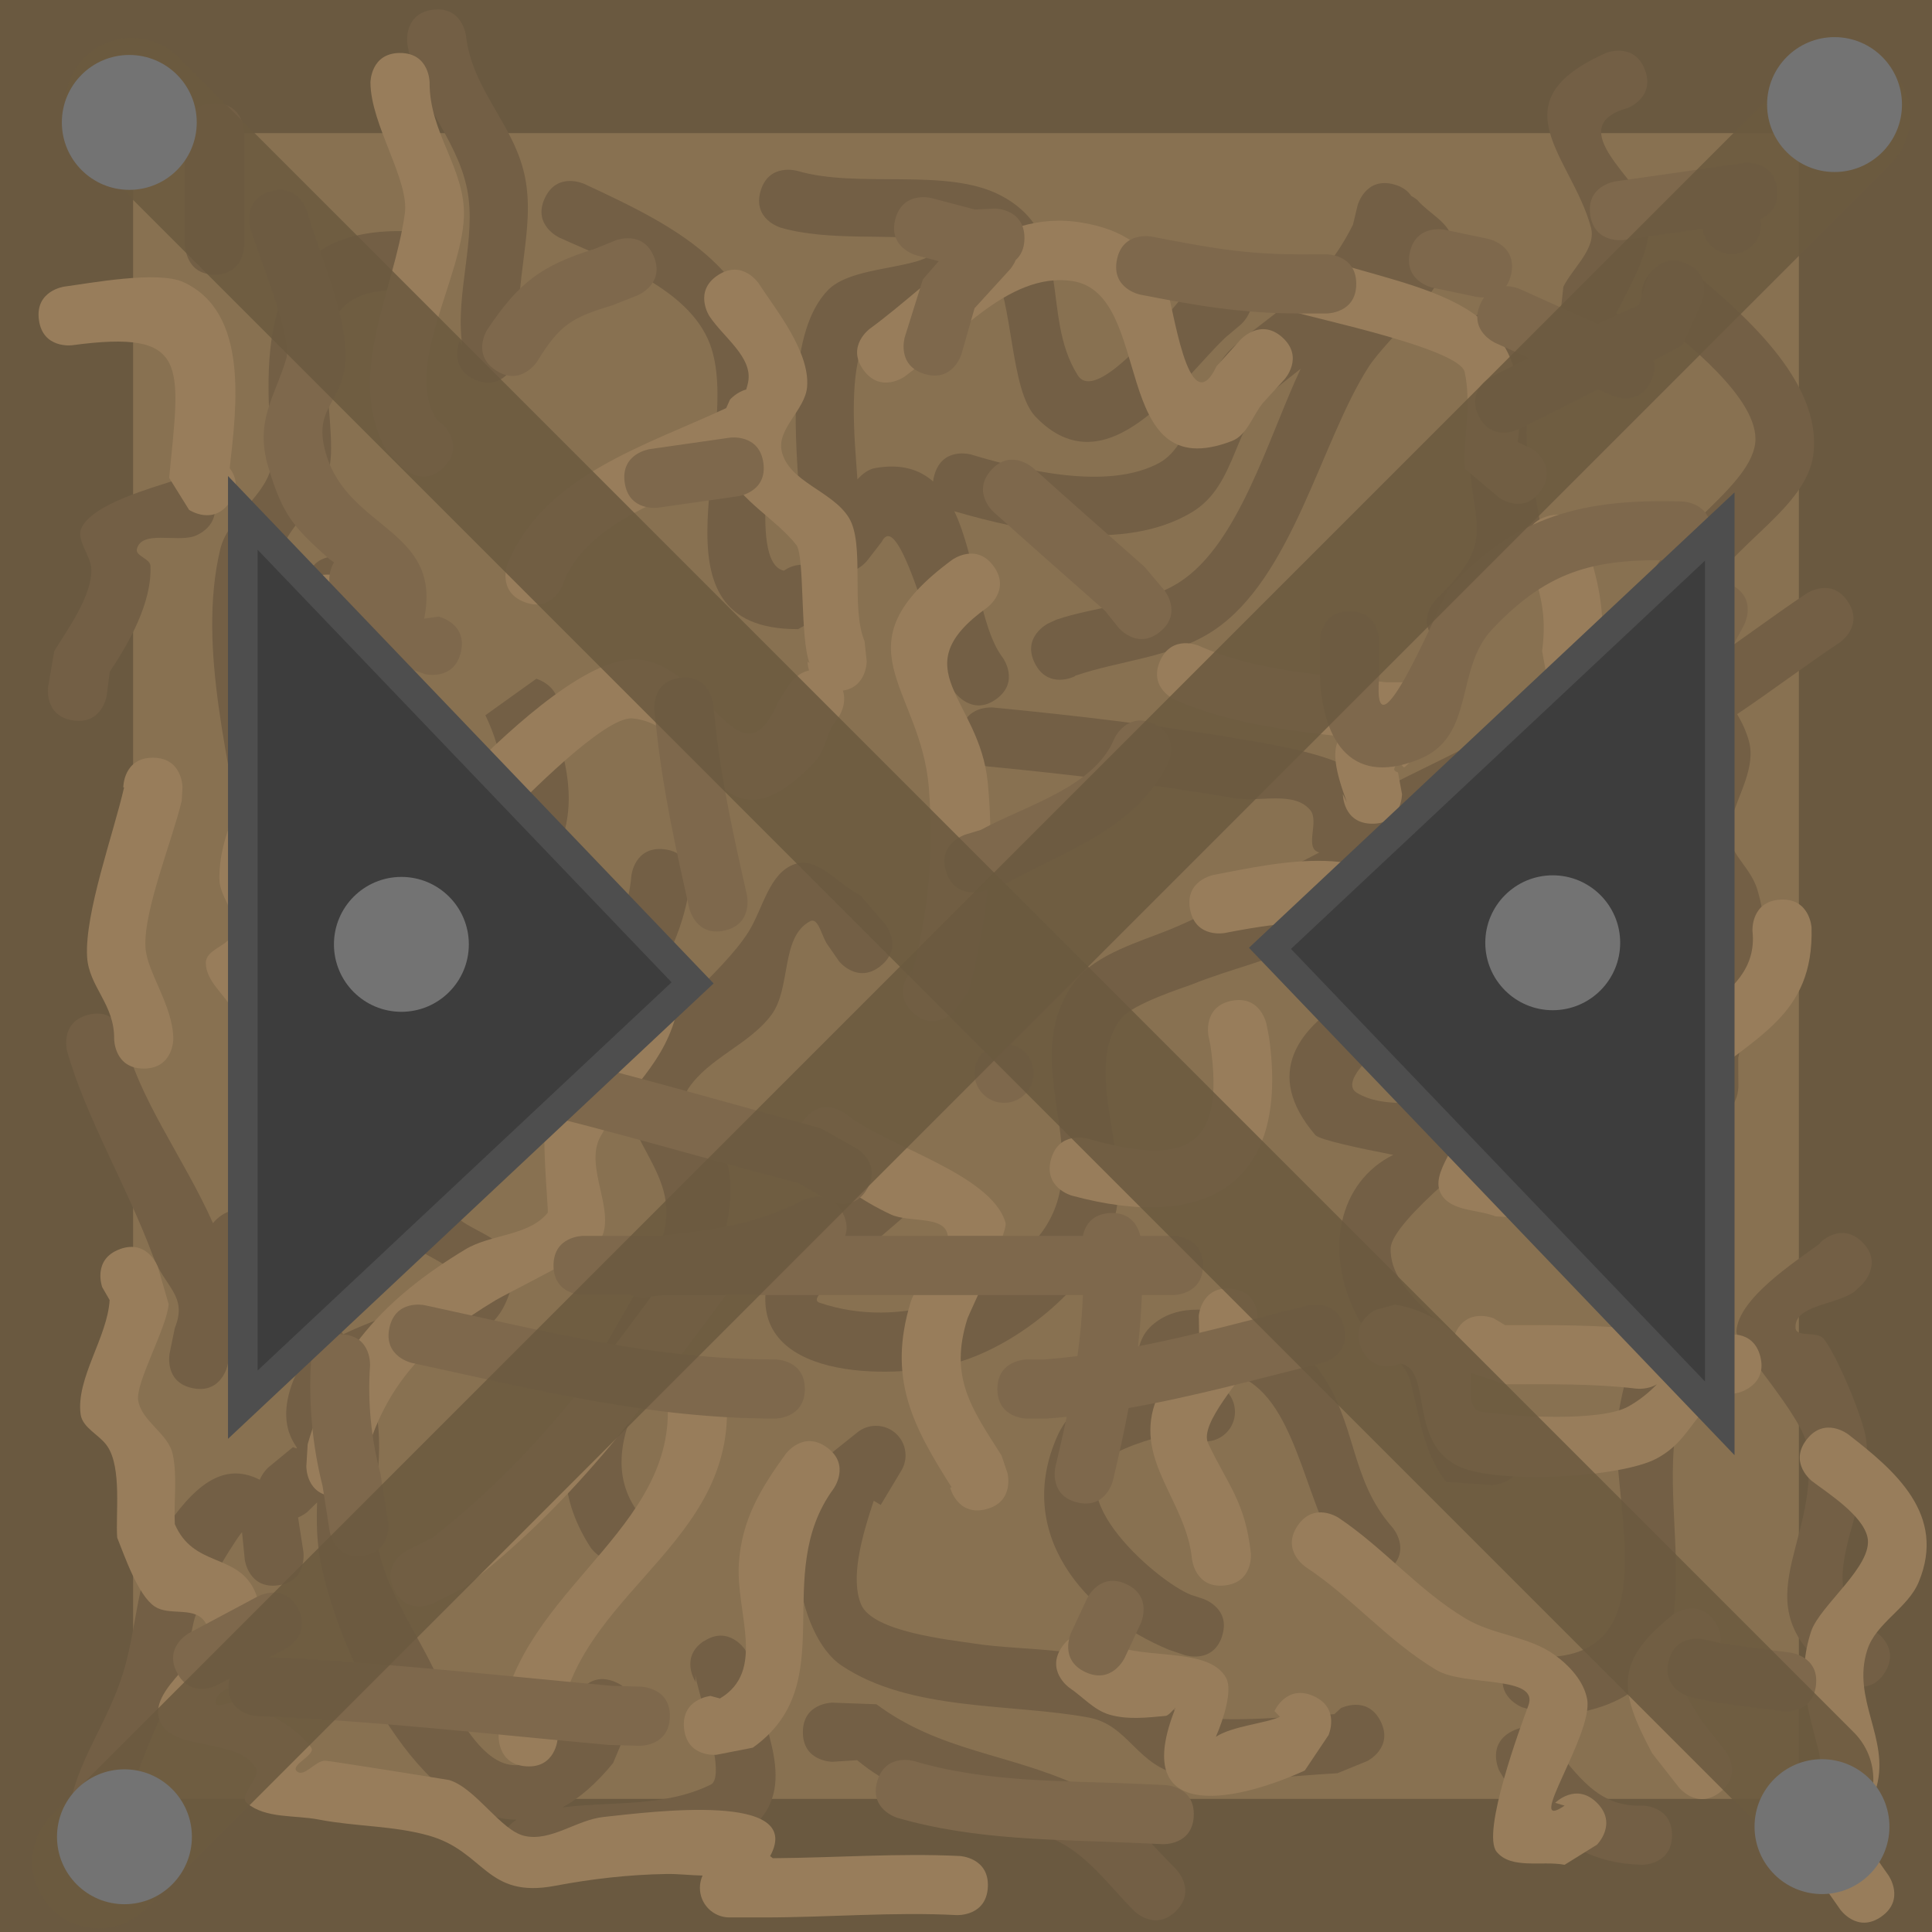 <svg version="1.1" xmlns="http://www.w3.org/2000/svg" xmlns:xlink="http://www.w3.org/1999/xlink" width="65.311" height="65.311" viewBox="0,0,65.311,65.311"><g transform="translate(-287.416,-149.721)"><g data-paper-data="{&quot;isPaintingLayer&quot;:true}" fill-rule="nonzero" stroke-linejoin="miter" stroke-miterlimit="10" stroke-dasharray="" stroke-dashoffset="0" style="mix-blend-mode: normal"><path d="M289.666,212.782v-60.811h60.811v60.811z" fill="#887151" stroke="#6a5940" stroke-width="4.5" stroke-linecap="butt"/><path d="M313.915,169.012c0.244,-0.166 0.755,-0.393 1.266,0.118c0.707,0.707 0,1.414 0,1.414l-0.785,0.445c-5.358,0.019 -1.809,-6.542 -2.982,-9.64c-0.728,-1.922 -3.408,-2.821 -5.094,-3.598c0,0 -0.908,-0.419 -0.489,-1.327c0.419,-0.908 1.327,-0.489 1.327,-0.489c3.432,1.585 5.887,2.906 6.441,6.894c0.138,0.993 -0.969,5.902 0.316,6.184z" fill="#735f45" stroke="none" stroke-width="0.5" stroke-linecap="butt"/><path d="M315.33,168.848c-0.789,-0.614 -0.175,-1.403 -0.175,-1.403l0.377,-0.482c-0.022,0.002 -0.044,0.004 -0.067,0.006c-0.998,0.062 -1.06,-0.936 -1.06,-0.936c-0.105,-1.732 -0.37,-5.142 1.023,-6.527c0.955,-0.95 3.877,-0.598 3.696,-1.656l-0,-0.019c-1.69,-0.222 -3.688,0.056 -5.316,-0.414c0,0 -0.96,-0.28 -0.68,-1.24c0.28,-0.96 1.24,-0.68 1.24,-0.68c2.069,0.61 5.029,-0.125 6.86,0.822c2.549,1.318 1.333,4.053 2.622,6.089c0.681,1.075 3.36,-2.485 3.604,-2.717l0.606,-0.516c0,0 0.763,-0.647 1.409,0.116c0.647,0.763 -0.116,1.409 -0.116,1.409l-0.52,0.438c-1.491,1.418 -3.983,5.2 -6.409,2.671c-0.867,-0.904 -0.747,-3.844 -1.46,-5.123c-0.7,2.331 -2.492,0.578 -4.04,2.146c-0.938,0.95 -0.6,3.886 -0.524,5.075c0,0 0,0.007 0.001,0.019c0.175,-0.19 0.368,-0.343 0.615,-0.385c0.862,-0.148 1.481,0.049 1.944,0.456c0.007,-0.073 0.022,-0.15 0.047,-0.232c0.282,-0.959 1.242,-0.677 1.242,-0.677c1.763,0.528 4.616,1.233 6.365,0.276c1.155,-0.632 1.412,-2.997 2.522,-3.941c1.7,-1.445 2.938,-1.964 4.017,-4.106l0.158,-0.66c0,0 0.263,-0.965 1.228,-0.702c0.294,0.08 0.474,0.225 0.582,0.388c0.133,0.072 0.214,0.146 0.214,0.146c0.39,0.459 1.13,0.776 1.169,1.377c0.092,1.404 -2.166,3.23 -2.834,4.276c-1.613,2.528 -2.563,7.127 -5.238,8.899c-1.36,0.902 -3.147,1.001 -4.661,1.521l-0.031,0.026c0,0 -0.894,0.447 -1.342,-0.447c-0.447,-0.894 0.447,-1.342 0.447,-1.342l0.278,-0.129c1.321,-0.451 2.976,-0.509 4.156,-1.263c2.013,-1.287 2.989,-4.832 4.104,-7.217c-0.299,0.236 -0.612,0.481 -0.94,0.746c-1.347,1.091 -1.188,3.175 -2.738,4.103c-2.279,1.366 -5.647,0.655 -8.021,-0.033c0,0 -0.002,-0.001 -0.007,-0.002c0.741,1.56 0.841,3.907 1.639,4.952c0,0 0.588,0.809 -0.221,1.397c-0.809,0.588 -1.397,-0.221 -1.397,-0.221c-0.583,-0.829 -1.839,-6.369 -2.473,-5.098l-0.492,0.637c0,0 -0.614,0.789 -1.403,0.175z" fill="#735f45" stroke="none" stroke-width="0.5" stroke-linecap="butt"/><path d="M297.633,178.325c0.154,0.264 0.299,0.728 -0.165,1.192c-0.707,0.707 -1.414,0 -1.414,0l-0.36,-0.643c-0.45,-3.263 -1.632,-7.218 -0.834,-10.581c0.291,-1.225 1.872,-1.963 1.756,-3.24c-0.351,-3.857 -0.27,-7.783 4.771,-7.506c0,0 0.998,0.062 0.936,1.06c-0.062,0.998 -1.06,0.936 -1.06,0.936c-3.794,-0.273 -2.657,2.84 -2.654,5.334c0.003,2.061 -1.475,2.216 -1.802,3.876c-0.602,3.057 0.356,6.585 0.827,9.573z" fill="#735f45" stroke="none" stroke-width="0.5" stroke-linecap="butt"/><path d="M300.01,178.34c-1,0 -1,-1 -1,-1l0.002,-0.531c0.184,-2.734 -1.026,-4.609 -1.237,-7.21c0,0 -0.071,-0.997 0.926,-1.069c0.997,-0.071 1.069,0.926 1.069,0.926c0.154,2.624 1.425,4.666 1.238,7.486l0.002,0.398c0,0 0,1 -1,1z" fill="#735f45" stroke="none" stroke-width="0.5" stroke-linecap="butt"/><path d="M306.231,173.902c-0.031,0.109 -0.071,0.202 -0.117,0.281c0.543,1.45 0.835,3.074 0.032,4.49c-0.41,0.722 -1.234,1.151 -1.636,1.877c-0.286,0.516 -0.229,1.243 -0.666,1.639c-1.341,1.214 -3.915,0.181 -5.424,0.891c-1.674,0.788 -1.197,5.103 -0.545,6.239c0,0 0.474,0.88 -0.406,1.355c-0.88,0.474 -1.355,-0.406 -1.355,-0.406c-1.16,-2.251 -1.398,-7.4 1.311,-8.922c0.63,-0.354 4.697,-0.162 5.096,-0.656c1.713,-2.122 2.564,-4.158 1.304,-6.791l1.721,-1.233c0,0 0.962,0.275 0.687,1.236z" fill="#735f45" stroke="none" stroke-width="0.5" stroke-linecap="butt"/><path d="M311.212,205.204c0.832,-0.555 1.387,0.277 1.387,0.277l0.32,0.72c0.092,1.76 1.691,3.939 -0.213,5.406c-2.019,1.555 -4.776,0.591 -6.946,1.403c0,0 -0.942,0.336 -1.278,-0.605c-0.231,-0.646 0.14,-1.007 0.396,-1.17c-3.25,-0.024 -5.967,-5.42 -6.623,-8.719c-0.135,-0.679 -0.14,-1.346 -0.12,-2.006l-0.329,0.322c0,0 -0.123,0.108 -0.314,0.186l0.182,1.172c0,0 0.132,0.991 -0.859,1.123c-0.991,0.132 -1.123,-0.859 -1.123,-0.859l-0.092,-0.921c0.056,-0.194 -1.462,2.126 -1.65,3.079c-0.52,2.63 -2.31,4.767 -2.3,7.378c0,0 0,1 -1,1c-1,0 -1,-1 -1,-1c0.008,-2.573 1.453,-3.788 2.045,-6.135c0.408,-1.618 0.387,-3.117 1.381,-4.566c1.093,-1.594 2.051,-2.09 3.121,-1.545c0.106,-0.256 0.292,-0.419 0.292,-0.419l0.83,-0.683c0.526,0.209 -0.723,-0.386 0.009,-2.245c0.041,-0.104 0.089,-0.202 0.144,-0.296c-0.605,-1.057 -1.433,-2.082 -2.21,-3.064c0.135,0.706 0.15,1.418 -0.015,2.133l-0.136,0.695c0,0 -0.196,0.981 -1.177,0.784c-0.981,-0.196 -0.784,-1.177 -0.784,-1.177l0.174,-0.852c0.45,-1.113 -0.339,-1.363 -0.745,-2.46c-0.859,-2.321 -2.28,-4.706 -2.899,-6.923c0,0 -0.243,-0.97 0.728,-1.213c0.97,-0.243 1.213,0.728 1.213,0.728c0.412,2.011 2.025,4.132 2.995,6.318c0.058,-0.074 0.132,-0.148 0.225,-0.219c0.795,-0.606 1.401,0.189 1.401,0.189c0.909,1.193 1.966,2.441 2.774,3.788c1.247,-0.612 2.81,-0.966 3.631,-1.794c0.506,-0.51 -1.195,-0.87 -1.56,-1.49c-0.335,-0.569 -0.478,-1.298 -0.358,-1.947c0.798,-4.315 7.638,-5.466 8.031,-10.278c0,0 0.105,-0.995 1.099,-0.89c0.995,0.105 0.89,1.099 0.89,1.099c-0.362,2.961 -2.396,5.09 -4.581,7.032c-1.027,0.913 -2.962,2.045 -3.476,3.42c-0.632,1.688 3.11,1.005 1.795,3.834c-0.75,1.614 -3.308,1.772 -4.651,2.668c0.08,0.208 0.151,0.419 0.212,0.632c0.473,1.646 -0.156,3.386 0.169,5.011c0.232,1.159 1.046,2.464 1.6,3.507c0.879,1.654 2.384,5.685 4.599,2.679l0.48,-1.192c0,0 0.381,-0.925 1.305,-0.544c0.925,0.381 0.544,1.305 0.544,1.305l-0.602,1.438c-0.575,0.708 -1.15,1.197 -1.716,1.504c1.679,-0.216 3.448,0.001 5.017,-0.773c0.575,-0.284 -0.484,-3.225 -0.522,-3.721l0.011,0.256c0,0 -0.555,-0.832 0.277,-1.387z" fill="#735f45" stroke="none" stroke-width="0.5" stroke-linecap="butt"/><path d="M317.187,182.375c-0.781,0.625 -1.406,-0.156 -1.406,-0.156l-0.39,-0.564c-0.198,-0.263 -0.304,-0.945 -0.594,-0.789c-1.007,0.543 -0.622,2.258 -1.31,3.172c-0.748,0.995 -2.102,1.442 -2.797,2.474c-0.496,0.737 0.958,1.514 1.253,2.352c0.392,1.11 -0.006,2.804 -0.416,3.792c-0.967,2.33 -4.495,5.645 -2.497,8.247c0,0 0.569,0.822 -0.253,1.391c-0.822,0.569 -1.391,-0.253 -1.391,-0.253c-2.415,-3.721 0.829,-6.807 2.298,-10.161c1.141,-2.605 -1.86,-3.748 -0.864,-6.078c0.593,-1.388 3.024,-3.161 3.912,-4.601c0.483,-0.783 0.691,-1.991 1.567,-2.274c0.773,-0.25 1.463,0.706 2.195,1.058l0.848,0.983c0,0 0.625,0.781 -0.156,1.406z" fill="#735f45" stroke="none" stroke-width="0.5" stroke-linecap="butt"/><path d="M341.413,172.367c0.874,0.486 0.389,1.36 0.389,1.36l-0.643,0.997c-0.949,0.74 -2.508,1.87 -4.162,2.737c0.257,0.121 0.522,0.371 0.522,0.886c0,1 -1,1 -1,1l-1.287,-0.006c-1.341,0.244 -2.209,1.481 -3.416,2.126c-1.308,0.699 -2.763,0.986 -4.129,1.541c-0.18,0.072 -1.991,0.64 -2.383,1.153c-1.3,1.704 0.336,4.644 -0.193,6.658c-0.594,2.257 -3.304,4.434 -5.456,4.993c-2.143,0.557 -7.025,0.575 -6.294,-2.82c0.324,-1.508 2.504,-2.924 3.535,-3.861c0,0 0.74,-0.673 1.413,0.067c0.673,0.74 -0.067,1.413 -0.067,1.413c-0.819,0.744 -1.71,1.415 -2.462,2.226c-0.257,0.277 -1.016,0.8 -0.658,0.922c2.69,0.917 5.878,-0.117 7.526,-2.4c1.875,-2.597 -0.928,-5.724 1.108,-8.463c0.685,-0.922 2.252,-1.361 3.18,-1.742c1.62,-0.655 3.364,-1.745 5.077,-2.615c-0.015,-0.005 -0.029,-0.01 -0.044,-0.016c-0.449,-0.164 0.048,-1.043 -0.256,-1.412c-0.548,-0.666 -1.704,-0.264 -2.554,-0.409c-2.773,-0.473 -5.563,-0.801 -8.362,-1.074c0,0 -0.995,-0.097 -0.898,-1.092c0.097,-0.995 1.092,-0.898 1.092,-0.898c2.844,0.277 5.682,0.608 8.5,1.092c0.918,0.158 3.127,0.515 3.788,1.138c0.259,0.244 -0.414,0.894 -0.101,1.063c0.343,0.185 0.678,-0.385 1.024,-0.564c1.939,-1.003 4.006,-1.858 5.72,-3.216l0.13,-0.395c0,0 0.486,-0.874 1.36,-0.389z" fill="#735f45" stroke="none" stroke-width="0.5" stroke-linecap="butt"/><path d="M341.159,161.401c-0.189,0 -0.343,-0.036 -0.467,-0.094c0.434,1.342 -1.134,1.518 -1.566,2.38c-0.427,0.851 0.488,3.573 0.394,4.354c-0.223,1.857 -0.864,2.046 -2.14,3.355c0,0 -0.707,0.707 -1.414,0c-0.707,-0.707 0,-1.414 0,-1.414c2.051,-1.987 1.236,-2.371 1.111,-4.866c-0.038,-0.762 -0.037,-1.565 0.238,-2.276c0.09,-0.233 0.225,-0.435 0.376,-0.6c-0.276,-0.043 -0.858,-0.224 -0.858,-0.987c0,-1 1,-1 1,-1l0.767,0.003c0.483,0.143 1.147,0.056 1.57,0.275c-0.011,-0.078 -0.011,-0.128 -0.011,-0.128l0.106,-0.989c0.333,-0.659 1.124,-1.297 0.932,-2.009c-0.643,-2.383 -3.248,-4.241 0.532,-5.902c0,0 0.933,-0.359 1.292,0.574c0.359,0.933 -0.574,1.292 -0.574,1.292c-2.301,0.644 0.486,2.488 0.686,3.534c0.218,1.137 -0.615,2.467 -1.079,3.405l0.106,0.094c0,0 0,1 -1,1z" fill="#735f45" stroke="none" stroke-width="0.5" stroke-linecap="butt"/><path d="M348.494,169.779c0,0 0.832,-0.555 1.387,0.277c0.555,0.832 -0.277,1.387 -0.277,1.387c-1.174,0.783 -2.296,1.636 -3.465,2.42c0.166,0.28 0.308,0.577 0.398,0.906c0.244,0.893 -0.366,1.816 -0.61,2.709c-0.284,1.038 0.617,1.391 0.899,2.327c0.649,2.151 -0.236,3.638 -0.649,5.677l0.005,0.984c0,0 0,1 -1,1c-1,0 -1,-1 -1,-1l0.005,-1.181c0.229,-1.153 0.777,-2.237 0.928,-3.403c0.251,-1.944 -1.5,-2.752 -1.142,-4.835c0.099,-0.578 0.895,-1.084 0.627,-1.777c-0.815,-2.11 -2.209,-2.641 -1.701,-5.301c0.376,-1.97 3.65,-3.639 3.851,-5.262c0.186,-1.506 -2.52,-3.545 -3.446,-4.312c0,0 -0.768,-0.64 -0.128,-1.408c0.64,-0.768 1.408,-0.128 1.408,-0.128c1.644,1.378 4.434,3.711 4.134,6.207c-0.247,2.052 -3.4,3.322 -3.884,5.412c-0.156,0.673 -0.028,1.213 0.218,1.706c1.162,-0.777 2.276,-1.629 3.442,-2.406z" fill="#735f45" stroke="none" stroke-width="0.5" stroke-linecap="butt"/><path d="M338.833,198.92c0,1 -1,1 -1,1l-1.53,-0.106c-0.735,-0.925 -0.908,-2.191 -1.189,-3.339c-0.23,-0.937 -1.376,-1.394 -1.819,-2.251c-1.143,-2.212 -0.619,-4.552 1.22,-5.463c-1.172,-0.227 -2.499,-0.512 -2.633,-0.668c-3.569,-4.175 4.775,-6.255 7.237,-6.924c0,0 0.965,-0.261 1.226,0.704c0.261,0.965 -0.704,1.226 -0.704,1.226c-1.859,0.5 -3.636,1.152 -5.371,1.996c-0.555,0.27 -1.517,1.245 -0.989,1.566c0.907,0.551 2.109,0.237 3.153,0.428h1.09c0.552,0 1,0.448 1,1c0,0.361 -0.192,0.678 -0.479,0.854l-1.675,1.062l-0.163,-0.257c-0.922,0.83 -1.772,1.711 -1.781,2.177c-0.033,1.586 2.159,2.522 2.568,3.868c0.217,0.714 -0.16,1.578 0.203,2.231l0.636,-0.106c0,0 1,0 1,1z" fill="#735f45" stroke="none" stroke-width="0.5" stroke-linecap="butt"/><path d="M338.289,206.149c0.351,-0.936 1.287,-0.585 1.287,-0.585l0.205,0.17c4.089,-0.151 1.979,-5.599 2.322,-8.045c0.393,-2.805 2.009,-4.901 0.17,-7.4c0,0 -0.573,-0.819 0.246,-1.393c0.819,-0.573 1.393,0.246 1.393,0.246c2.146,3.185 0.764,5.378 0.17,8.843c-0.643,3.748 1.863,9.26 -4.175,9.745l-1.032,-0.294c0,0 -0.936,-0.351 -0.585,-1.287z" fill="#735f45" stroke="none" stroke-width="0.5" stroke-linecap="butt"/><path d="M328.727,205.038c-0.316,0.949 -1.265,0.632 -1.265,0.632l-0.519,-0.175c-2.88,-1.183 -5.268,-3.954 -3.767,-7.263c0.43,-0.947 1.617,-1.867 2.639,-1.907c0.017,-0.649 0.038,-1.296 0.466,-1.726c1.546,-1.55 4.839,0.222 5.733,1.458c1.292,1.787 1.01,3.649 2.476,5.302c0,0 0.655,0.756 -0.101,1.411c-0.756,0.655 -1.411,-0.101 -1.411,-0.101c-1.386,-1.63 -1.589,-5.307 -3.463,-6.326c-0.277,-0.15 -1.3,-0.264 -1.776,-0.14l0.775,0.31c0.38,0.142 0.65,0.508 0.65,0.937c0,0.552 -0.448,1 -1,1c-0.045,0 -0.089,-0.003 -0.132,-0.009l-1.3,-0.153l0.003,-0.028c-0.446,0.117 -0.885,0.255 -1.309,0.438c-2.722,1.175 1.064,4.478 2.258,4.939l0.409,0.134c0,0 0.949,0.316 0.632,1.265z" fill="#735f45" stroke="none" stroke-width="0.5" stroke-linecap="butt"/><path d="M334.087,207.909c0.447,0.894 -0.447,1.342 -0.447,1.342l-1.013,0.414c-1.603,0.084 -3.677,0.369 -5.263,0.062c-1.524,-0.295 -1.777,-1.691 -3.145,-1.945c-2.635,-0.488 -6.019,-0.195 -8.352,-1.756c-0.788,-0.527 -1.317,-1.808 -1.45,-3.083c-0.152,0.022 -0.329,0.005 -0.533,-0.073c-0.933,-0.359 -0.574,-1.292 -0.574,-1.292c0.335,-0.821 0.877,-1.572 1.522,-2.181l0.03,-0.013l-0.006,-0.007l1.541,-1.233c0.172,-0.14 0.392,-0.224 0.631,-0.224c0.552,0 1,0.448 1,1c0,0.194 -0.055,0.375 -0.151,0.529l-0.688,1.146l-0.236,-0.141c-0.422,1.261 -0.79,2.628 -0.429,3.501c0.388,0.939 3.005,1.197 3.834,1.327c1.674,0.263 4.228,0.084 5.659,1.086c0.889,0.623 0.733,1.273 1.712,1.393c1.52,0.186 3.27,-0.012 4.793,-0.093l0.224,-0.205c0,0 0.894,-0.447 1.342,0.447z" fill="#735f45" stroke="none" stroke-width="0.5" stroke-linecap="butt"/><path d="M289.88,174.074c-0.988,-0.152 -0.836,-1.14 -0.836,-1.14l0.207,-1.205c0.435,-0.708 1.275,-1.862 1.253,-2.758c-0.012,-0.492 -0.554,-1.01 -0.316,-1.441c0.442,-0.8 2.349,-1.307 3.164,-1.58c0,0 0.949,-0.316 1.265,0.632c0.316,0.949 -0.632,1.265 -0.632,1.265c-0.629,0.209 -1.774,-0.21 -1.941,0.431c-0.062,0.236 0.447,0.327 0.458,0.57c0.055,1.24 -0.717,2.593 -1.377,3.584l-0.102,0.806c0,0 -0.152,0.988 -1.14,0.836z" fill="#735f45" stroke="none" stroke-width="0.5" stroke-linecap="butt"/><path d="M314.557,208.279c0,-1 1,-1 1,-1l1.486,0.054c2.152,1.597 4.452,1.658 6.83,2.748c1.401,0.642 2.243,1.773 3.298,2.827c0,0 0.707,0.707 0,1.414c-0.707,0.707 -1.414,0 -1.414,0c-0.858,-0.858 -1.592,-1.93 -2.736,-2.432c-2.287,-1.005 -4.642,-1.014 -6.629,-2.666l-0.835,0.054c0,0 -1,0 -1,-1z" fill="#735f45" stroke="none" stroke-width="0.5" stroke-linecap="butt"/><path d="M338.546,208.236c0.894,-0.447 1.342,0.447 1.342,0.447l-0.058,-0.049c0.928,1.084 1.579,2.186 3.108,2.126c0,0 1,0 1,1c0,1 -1,1 -1,1c-2.235,-0.053 -3.249,-1.219 -4.627,-2.824l-0.213,-0.358c0,0 -0.447,-0.894 0.447,-1.342z" fill="#735f45" stroke="none" stroke-width="0.5" stroke-linecap="butt"/><path d="M350.375,191.716c0.707,0.707 0,1.414 0,1.414l-0.27,0.254c-0.63,0.46 -2.04,0.449 -1.991,1.227c0.021,0.334 0.72,0.102 0.939,0.355c0.424,0.489 1.36,2.703 1.45,3.43c0.29,2.326 -2.153,5.142 0.313,6.483c0,0 0.848,0.53 0.318,1.378c-0.53,0.848 -1.378,0.318 -1.378,0.318c-3.729,-2.525 -0.807,-4.509 -1.234,-7.904c-0.136,-1.085 -2.433,-3.476 -2.406,-3.95c0.063,-1.104 1.958,-2.327 2.805,-2.95l0.039,-0.055c0,0 0.707,-0.707 1.414,0z" fill="#735f45" stroke="none" stroke-width="0.5" stroke-linecap="butt"/><path d="M303.506,162.567c-0.928,-0.371 -0.557,-1.3 -0.557,-1.3l0.093,0.126c-0.248,-1.763 0.497,-3.621 0.165,-5.277c-0.359,-1.791 -1.764,-3.012 -2.024,-4.95c0,0 -0.124,-0.992 0.868,-1.116c0.992,-0.124 1.116,0.868 1.116,0.868c0.212,1.868 1.64,3.003 1.998,4.796c0.355,1.777 -0.411,3.566 -0.144,5.397l-0.216,0.9c0,0 -0.371,0.928 -1.3,0.557z" fill="#735f45" stroke="none" stroke-width="0.5" stroke-linecap="butt"/><path d="M294.673,159.003c-1,0 -1,-1 -1,-1c0,-1.109 0,-2.681 0,-3.79c0,0 0,-1 1,-1c1,0 1,1 1,1c0,1.109 0,2.217 0,3.326v0.464c0,0 0,1 -1,1z" fill="#735f45" stroke="none" stroke-width="0.5" stroke-linecap="butt"/><path d="M302.419,165.517c-0.707,0.707 -1.414,0 -1.414,0l-0.543,-0.59c-1.374,-2.531 0.27,-5.319 0.639,-7.987c0.157,-1.134 -1.155,-3.001 -1.162,-4.428c0,0 0,-1 1,-1c1,0 1,1 1,1c-0.011,1.72 1.22,2.915 1.159,4.544c-0.079,2.085 -2.062,5.107 -0.908,6.863l0.23,0.183c0,0 0.707,0.707 0,1.414z" fill="#987d5b" stroke="none" stroke-width="0.5" stroke-linecap="butt"/><path d="M297.916,183.219c0,1 -1,1 -1,1l-1.625,-0.367c-0.306,-0.528 -0.916,-0.974 -0.917,-1.584c-0.001,-0.44 0.718,-0.56 0.912,-0.955c0.281,-0.572 -0.443,-1.221 -0.453,-1.859c-0.023,-1.506 0.797,-2.869 1.513,-4.139c0.527,-0.935 2.143,-1.632 1.819,-2.654c-0.258,-0.814 -0.64,-1.613 -0.702,-2.465c0,0 -0.05,-0.999 0.949,-1.049c0.999,-0.05 1.049,0.949 1.049,0.949c0.014,0.81 0.64,1.522 0.691,2.331c0.181,2.918 -3.502,4.785 -3.101,8.07c0.165,1.35 -0.638,1.981 -0.212,2.087l0.077,-0.367c0,0 1,0 1,1z" fill="#987d5b" stroke="none" stroke-width="0.5" stroke-linecap="butt"/><path d="M314.712,172.08l0.072,0.062c-0.332,-0.855 -0.157,-3.631 -0.45,-4.002c-0.691,-0.875 -1.878,-1.483 -2.332,-2.461c-2.055,0.843 -4.875,1.794 -5.565,3.821c0,0 -0.359,0.933 -1.292,0.574c-0.933,-0.359 -0.574,-1.292 -0.574,-1.292c1.236,-2.995 4.656,-3.987 7.394,-5.265l0.128,-0.286c0,0 0.218,-0.254 0.548,-0.342c0.026,-0.081 0.049,-0.163 0.065,-0.245c0.169,-0.848 -0.835,-1.516 -1.31,-2.238c0,0 -0.546,-0.838 0.291,-1.384c0.838,-0.546 1.384,0.291 1.384,0.291c0.554,0.858 1.727,2.282 1.629,3.486c-0.063,0.777 -1.03,1.415 -0.858,2.176c0.235,1.039 1.714,1.34 2.27,2.247c0.552,0.899 0.052,3.025 0.531,4.177l0.072,0.681c0,0 0,0.865 -0.805,0.986c0.152,0.45 -0.137,0.884 -0.137,0.884l-0.233,0.328c-0.195,0.401 -0.277,0.88 -0.585,1.203c-3.315,3.485 -3.629,-1.253 -6.164,-1.474c-0.939,-0.082 -3.726,2.785 -4.281,3.343c0,0 -0.707,0.707 -1.414,0c-0.707,-0.707 0,-1.414 0,-1.414c1.086,-1.08 3.971,-3.951 5.775,-3.927c2.409,0.032 3.548,4.502 4.853,1.431l0.385,-0.6c0,0 0.246,-0.369 0.656,-0.452c-0.05,-0.172 -0.05,-0.309 -0.05,-0.309z" fill="#987d5b" stroke="none" stroke-width="0.5" stroke-linecap="butt"/><path d="M330.771,161.131c0.74,0.673 0.067,1.413 0.067,1.413l-0.731,0.8c-0.349,0.428 -0.531,1.087 -1.047,1.285c-4.182,1.607 -2.589,-4.999 -5.405,-5.409c-2.186,-0.318 -4.055,2.065 -5.654,3.228c0,0 -0.809,0.588 -1.397,-0.221c-0.588,-0.809 0.221,-1.397 0.221,-1.397c2.18,-1.585 4.188,-4.096 7.186,-3.579c1.416,0.244 2.276,0.853 2.825,2.127c0.217,0.503 0.74,4.751 1.706,2.721l0.816,-0.901c0,0 0.673,-0.74 1.413,-0.067z" fill="#987d5b" stroke="none" stroke-width="0.5" stroke-linecap="butt"/><path d="M339.493,166.326c-0.588,0.809 -1.397,0.221 -1.397,0.221l-1.154,-0.974c-0.067,-1.091 0.226,-2.212 -0.014,-3.278c-0.178,-0.789 -5.049,-1.797 -5.749,-2.027c0,0 -0.95,-0.312 -0.638,-1.262c0.312,-0.95 1.262,-0.638 1.262,-0.638c3.865,1.27 7.546,1.361 6.921,6.297l0.548,0.264c0,0 0.809,0.588 0.221,1.397z" fill="#987d5b" stroke="none" stroke-width="0.5" stroke-linecap="butt"/><path d="M333.811,177.567c-1,0 -1,-1 -1,-1l0.136,0.272c-0.383,-1.034 -0.545,-1.781 -0.212,-2.222c-1.913,-0.219 -3.796,-0.459 -5.59,-1.233c0,0 -0.916,-0.401 -0.515,-1.317c0.401,-0.916 1.317,-0.515 1.317,-0.515c1.985,0.883 4.158,0.96 6.298,1.231h1.19c0.552,0 1,0.448 1,1c0,0.289 -0.122,0.549 -0.318,0.731l-1.236,1.158l-0.182,-0.195c-0.186,0.214 -0.209,0.296 -0.024,0.354l0.136,0.736c0,0 0,1 -1,1z" fill="#987d5b" stroke="none" stroke-width="0.5" stroke-linecap="butt"/><path d="M340.938,173.437c-0.97,0.243 -1.213,-0.728 -1.213,-0.728l-0.178,-0.978c0.174,-1.315 -0.079,-2.03 -0.497,-3.28c0,0 -0.316,-0.949 0.632,-1.265c0.949,-0.316 1.265,0.632 1.265,0.632c0.506,1.52 0.757,2.537 0.586,4.146l0.132,0.259c0,0 0.243,0.97 -0.728,1.213z" fill="#987d5b" stroke="none" stroke-width="0.5" stroke-linecap="butt"/><path d="M318.253,183.926c-0.707,-0.707 0,-1.414 0,-1.414l-0.028,0.219c0.576,-2.171 0.768,-4.129 0.591,-6.373c-0.272,-3.443 -3.182,-4.791 0.793,-7.716c0,0 0.809,-0.588 1.397,0.221c0.588,0.809 -0.221,1.397 -0.221,1.397c-2.901,2.08 -0.263,3.056 0.02,5.897c0.245,2.462 -0.019,4.706 -0.647,7.086l-0.492,0.684c0,0 -0.707,0.707 -1.414,0z" fill="#987d5b" stroke="none" stroke-width="0.5" stroke-linecap="butt"/><path d="M300.546,191.959c0,1 -1,1 -1,1l-0.679,-0.106c-1.168,-0.73 -2.272,-0.901 -1.353,-2.854c0.444,-0.944 2.16,-0.579 2.796,-1.406c0.188,-0.244 -0.537,-0.538 -0.42,-0.822c0.744,-1.802 2.645,-1.106 3.535,-2.263c0.672,-0.873 1.269,-3.116 1.808,-4.146c0,0 0.464,-0.886 1.35,-0.422c0.886,0.464 0.422,1.35 0.422,1.35c-0.543,1.037 -1.352,3.677 -2.059,4.517c-0.738,0.877 -3.067,0.305 -3.116,1.45c-0.016,0.364 0.576,0.745 0.354,1.034c-0.371,0.483 -3.776,1.528 -2.424,1.773l-0.215,-0.106c0,0 1,0 1,1z" fill="#987d5b" stroke="none" stroke-width="0.5" stroke-linecap="butt"/><path d="M298.754,200.307c-1,-0.018 -0.982,-1.018 -0.982,-1.018l0.045,-0.746c0.877,-3.069 2.587,-4.927 5.322,-6.582c0.872,-0.528 2.153,-0.451 2.793,-1.244c0.038,-0.047 -0.261,-2.951 -0.016,-3.45c0.763,-1.551 2.15,-2.154 2.471,-3.935c0,0 0.196,-0.981 1.177,-0.784c0.981,0.196 0.784,1.177 0.784,1.177c-0.434,2.023 -1.693,2.736 -2.634,4.418c-0.576,1.029 0.574,2.567 -0.016,3.511c-0.219,0.351 -3.135,1.784 -3.527,2.02c-2.279,1.371 -3.745,2.837 -4.428,5.404l0.027,0.248c0,0 -0.018,1 -1.018,0.982z" fill="#987d5b" stroke="none" stroke-width="0.5" stroke-linecap="butt"/><path d="M300.74,203.467c-0.447,-0.894 0.447,-1.342 0.447,-1.342l0.842,-0.416c3.77,-2.953 5.827,-6.074 8.628,-9.809c0,0 0.6,-0.8 1.4,-0.2c0.8,0.6 0.2,1.4 0.2,1.4c-2.942,3.923 -5.179,7.224 -9.162,10.301l-1.014,0.512c0,0 -0.894,0.447 -1.342,-0.447z" fill="#987d5b" stroke="none" stroke-width="0.5" stroke-linecap="butt"/><path d="M310.54,208.147c-0.1,-0.995 0.896,-1.095 0.896,-1.095l0.318,0.086c1.575,-0.94 0.528,-2.904 0.64,-4.576c0.1,-1.478 0.736,-2.52 1.581,-3.689c0,0 0.588,-0.809 1.397,-0.221c0.809,0.588 0.221,1.397 0.221,1.397c-2.152,2.937 0.323,6.584 -2.729,8.752l-1.229,0.24c0,0 -0.995,0.1 -1.095,-0.896z" fill="#987d5b" stroke="none" stroke-width="0.5" stroke-linecap="butt"/><path d="M311.857,196.154c0.832,0.555 0.277,1.387 0.277,1.387l-0.141,-0.091c-0.003,4.756 -5.474,6.362 -5.726,11.055c0,0 -0.071,0.997 -1.069,0.926c-0.997,-0.071 -0.926,-1.069 -0.926,-1.069c0.393,-4.667 5.724,-6.657 5.721,-10.912l0.477,-1.019c0,0 0.555,-0.832 1.387,-0.277z" fill="#987d5b" stroke="none" stroke-width="0.5" stroke-linecap="butt"/><path d="M320.75,200.741c-0.97,0.243 -1.213,-0.728 -1.213,-0.728l0.049,-0.015c-1.33,-2.089 -2.167,-3.692 -1.388,-6.251c0.253,-0.83 1.398,-1.425 1.253,-2.28c-0.114,-0.669 -1.3,-0.405 -1.917,-0.69c-1.003,-0.463 -1.903,-1.138 -2.763,-1.833c0,0 -0.776,-0.631 -0.146,-1.407c0.631,-0.776 1.407,-0.146 1.407,-0.146c1.305,1.067 4.898,2.002 5.376,3.665c0.091,0.318 -1.239,3.086 -1.287,3.237c-0.628,1.991 0.134,3.031 1.151,4.629l0.204,0.604c0,0 0.243,0.97 -0.728,1.213z" fill="#987d5b" stroke="none" stroke-width="0.5" stroke-linecap="butt"/><path d="M331.819,207.056c0.914,0.406 0.508,1.32 0.508,1.32l-0.804,1.198c-2.561,1.161 -5.889,1.689 -4.374,-2.101c0.051,-0.128 -0.19,0.24 -0.328,0.253c-0.631,0.06 -1.293,0.136 -1.901,-0.042c-0.524,-0.153 -0.906,-0.608 -1.359,-0.912c0,0 -0.814,-0.581 -0.233,-1.395c0.581,-0.814 1.395,-0.233 1.395,-0.233c0.998,0.785 3.541,0.151 4.147,1.31c0.215,0.411 -0.089,1.376 -0.352,1.98c0.55,-0.364 1.699,-0.457 2.166,-0.677l-0.185,-0.194c0,0 0.406,-0.914 1.32,-0.508z" fill="#987d5b" stroke="none" stroke-width="0.5" stroke-linecap="butt"/><path d="M329.021,193.283c0.997,0.083 0.913,1.08 0.913,1.08l-0.166,1.264c-0.303,0.648 -1.829,2.21 -1.512,2.883c0.659,1.399 1.25,1.963 1.444,3.709c0,0 0.105,0.995 -0.89,1.099c-0.995,0.105 -1.099,-0.89 -1.099,-0.89c-0.191,-1.949 -1.917,-3.287 -1.258,-5.249c0.3,-0.892 1.11,-1.535 1.499,-2.391l-0.011,-0.592c0,0 0.083,-0.997 1.08,-0.913z" fill="#987d5b" stroke="none" stroke-width="0.5" stroke-linecap="butt"/><path d="M329.051,183.553c0.981,-0.196 1.177,0.784 1.177,0.784l0.087,0.441c0.71,5.045 -2.168,6.582 -6.672,5.359c0,0 -0.964,-0.268 -0.696,-1.231c0.268,-0.964 1.231,-0.696 1.231,-0.696c3.281,0.936 4.669,0.375 4.157,-3.149l-0.068,-0.332c0,0 -0.196,-0.981 0.784,-1.177z" fill="#987d5b" stroke="none" stroke-width="0.5" stroke-linecap="butt"/><path d="M339.529,189.871c0,1 -1,1 -1,1l-0.552,-0.03c-0.607,-0.239 -1.469,-0.168 -1.822,-0.718c-0.496,-0.772 0.812,-1.793 0.602,-2.686c-0.214,-0.909 -1.165,-1.483 -1.546,-2.336c-1.773,-3.966 -1.801,-4.734 -6.393,-3.84c0,0 -0.982,0.189 -1.171,-0.793c-0.189,-0.982 0.793,-1.171 0.793,-1.171c2.24,-0.426 5.494,-1.205 7.049,1.117c0.941,1.403 1.199,3.493 2.048,5.009c0.372,0.664 1.095,1.18 1.218,1.931c0.191,1.17 -1.782,1.772 -0.292,1.547l0.067,-0.03c0,0 1,0 1,1z" fill="#987d5b" stroke="none" stroke-width="0.5" stroke-linecap="butt"/><path d="M344.941,179.815c-0.077,0.997 -1.074,0.92 -1.074,0.92l-1.08,-0.086c-1.423,-0.373 -3.118,0.238 -4.644,0.244c0,0 -1,0 -1,-1c0,-1 1,-1 1,-1c1.745,0.007 3.263,-0.571 4.947,-0.221l0.931,0.069c0,0 0.997,0.077 0.92,1.074z" fill="#987d5b" stroke="none" stroke-width="0.5" stroke-linecap="butt"/><path d="M343.009,192.106c-0.997,0.071 -1.069,-0.926 -1.069,-0.926l-0.079,-1.118c0.116,-0.542 -0.91,-0.847 -0.895,-1.401c0.026,-0.918 0.62,-1.745 1.12,-2.516c1.252,-1.932 4.851,-2.442 4.572,-4.955c0,0 -0.059,-0.998 0.94,-1.057c0.998,-0.059 1.057,0.94 1.057,0.94c0.082,3.029 -1.935,3.664 -4.039,5.496c-0.586,0.51 -1.787,0.801 -1.718,1.575c0.026,0.293 0.694,0.041 0.829,0.302c0.239,0.459 0.088,1.03 0.132,1.545l0.075,1.047c0,0 0.071,0.997 -0.926,1.069z" fill="#987d5b" stroke="none" stroke-width="0.5" stroke-linecap="butt"/><path d="M337.895,194.279l0.402,0.238c1.574,0 3.115,-0.021 4.68,0.162c0,0 0.993,0.117 0.876,1.11c-0.018,0.157 -0.059,0.286 -0.113,0.392c0.473,-0.524 0.917,-1.024 1.972,-1.324c0,0 0.97,-0.243 1.213,0.728c0.243,0.97 -0.728,1.213 -0.728,1.213c-1.564,0.303 -1.432,1.509 -2.781,2.229c-1.221,0.651 -5.311,0.866 -6.637,0.287c-1.802,-0.787 -0.907,-3.316 -2.032,-3.497c-0.198,0.079 -0.907,0.294 -1.289,-0.47c-0.447,-0.894 0.447,-1.342 0.447,-1.342l0.668,-0.181c0.713,0.108 1.504,0.466 2.024,1.006c0.373,-0.92 1.297,-0.55 1.297,-0.55zM342.744,196.665c-1.487,-0.177 -2.952,-0.148 -4.447,-0.148l-1.145,-0.381c0,0 -0.001,-0 -0.003,-0.001c-0.002,0.575 -0.118,1.239 0.346,1.31c1.107,0.17 4.029,0.346 4.965,-0.177c0.416,-0.232 0.713,-0.49 0.968,-0.752c-0.315,0.192 -0.685,0.148 -0.685,0.148zM334.623,195.805c-0.056,-0.001 -0.117,0.004 -0.183,0.013z" fill="#987d5b" stroke="none" stroke-width="0.5" stroke-linecap="butt"/><path d="M341.402,210.666c0.707,0.707 0,1.414 0,1.414l-1.094,0.68c-0.766,-0.146 -1.804,0.164 -2.298,-0.439c-0.524,-0.64 0.82,-4.272 1.071,-4.94c0.391,-1.041 -2.156,-0.634 -3.109,-1.206c-1.664,-0.999 -2.823,-2.426 -4.418,-3.483c0,0 -0.832,-0.555 -0.277,-1.387c0.555,-0.832 1.387,-0.277 1.387,-0.277c1.548,1.037 2.695,2.448 4.301,3.411c0.929,0.557 2.13,0.593 3.007,1.227c0.502,0.363 0.988,0.891 1.098,1.501c0.216,1.196 -2.182,4.565 -0.762,3.593l-0.32,-0.094c0,0 0.707,-0.707 1.414,0z" fill="#987d5b" stroke="none" stroke-width="0.5" stroke-linecap="butt"/><path d="M351.014,214.513c-0.819,0.573 -1.393,-0.246 -1.393,-0.246l-0.563,-0.806c-0.773,-1.293 -1.167,-1.362 -0.729,-2.938c0.146,-0.526 0.717,-1.001 0.585,-1.531c-0.358,-1.43 -0.778,-2.574 -0.275,-4.117c0.289,-0.884 2.129,-2.237 1.905,-3.198c-0.174,-0.748 -1.356,-1.491 -1.874,-1.887c0,0 -0.793,-0.61 -0.183,-1.402c0.61,-0.793 1.402,-0.183 1.402,-0.183c1.585,1.227 3.341,2.718 2.386,5.002c-0.369,0.884 -1.444,1.377 -1.736,2.289c-0.534,1.665 0.748,2.974 0.321,4.603c-0.193,0.736 -0.566,1.663 -0.121,2.281l0.519,0.741c0,0 0.573,0.819 -0.246,1.393z" fill="#987d5b" stroke="none" stroke-width="0.5" stroke-linecap="butt"/><path d="M345.567,210.303c-0.786,0.618 -1.404,-0.169 -1.404,-0.169l-0.896,-1.145c-1.158,-2.164 -1.251,-3.12 0.714,-4.695c0,0 0.814,-0.581 1.395,0.233c0.581,0.814 -0.233,1.395 -0.233,1.395c-1.17,0.658 -0.886,0.855 -0.214,1.957l0.806,1.021c0,0 0.618,0.786 -0.169,1.404z" fill="#987d5b" stroke="none" stroke-width="0.5" stroke-linecap="butt"/><path d="M291.469,191.947c0.94,-0.342 1.282,0.598 1.282,0.598l0.367,1.264c-0.067,0.812 -1.13,2.66 -1.03,3.257c0.12,0.713 1.025,1.118 1.17,1.826c0.157,0.769 0.029,1.57 0.068,2.354c0.627,1.45 2.052,0.985 2.665,2.183c0.427,0.834 0.142,1.919 -0.157,2.807c-0.161,0.476 -1.056,0.504 -1.127,1.002c-0.046,0.323 0.685,-0.117 0.98,0.025c0.816,0.392 1.7,0.804 2.245,1.527c0.189,0.25 -0.712,0.588 -0.486,0.805c0.244,0.235 0.615,-0.348 0.955,-0.354c0.138,-0.002 4.168,0.645 4.202,0.655c0.907,0.281 1.741,1.706 2.544,1.888c0.892,0.202 1.759,-0.542 2.669,-0.64c1.665,-0.179 6.817,-0.853 5.635,1.321l0.089,0.073c2.111,-0.015 4.22,-0.176 6.321,-0.075c0,0 0.999,0.05 0.949,1.049c-0.05,0.999 -1.049,0.949 -1.049,0.949c-2.163,-0.113 -4.348,0.079 -6.525,0.079h-1.16c-0.552,0 -1,-0.448 -1,-1c0,-0.149 0.032,-0.29 0.09,-0.416c-0.408,-0.007 -0.821,-0.06 -1.228,-0.053c-1.261,0.021 -2.524,0.165 -3.763,0.4c-2.34,0.442 -2.359,-1.165 -4.273,-1.701c-1.203,-0.336 -2.482,-0.301 -3.709,-0.539c-0.815,-0.158 -1.786,-0.025 -2.428,-0.552c-0.319,-0.262 0.498,-0.851 0.287,-1.206c-0.628,-1.056 -2.991,-0.501 -3.272,-1.697c-0.277,-1.179 2.304,-2.402 1.501,-3.307c-0.374,-0.421 -1.161,-0.128 -1.631,-0.438c-0.574,-0.379 -1.031,-1.736 -1.272,-2.329c-0.058,-0.804 0.161,-2.348 -0.329,-3.085c-0.261,-0.394 -0.846,-0.62 -0.908,-1.089c-0.16,-1.211 0.911,-2.609 0.981,-3.859l-0.252,-0.438c0,0 -0.342,-0.94 0.598,-1.282z" fill="#987d5b" stroke="none" stroke-width="0.5" stroke-linecap="butt"/><path d="M292.585,175.335c1,0 1,1 1,1l-0.026,0.457c-0.306,1.302 -1.292,3.699 -1.226,4.947c0.045,0.846 0.931,1.963 0.942,3.105c0,0 0,1 -1,1c-1,0 -1,-1 -1,-1c0.015,-1.179 -0.854,-1.763 -0.914,-2.774c-0.088,-1.479 0.899,-4.189 1.249,-5.728l-0.026,-0.007c0,0 0,-1 1,-1z" fill="#987d5b" stroke="none" stroke-width="0.5" stroke-linecap="butt"/><path d="M295.181,165.549c0.184,0.24 0.344,0.637 0.014,1.131c-0.555,0.832 -1.387,0.277 -1.387,0.277l-0.673,-1.082c0.369,-3.845 0.721,-5.023 -3.281,-4.483c0,0 -0.991,0.132 -1.123,-0.859c-0.132,-0.991 0.859,-1.123 0.859,-1.123c0.822,-0.108 3.159,-0.55 4.025,-0.152c2.227,1.023 1.797,4.217 1.566,6.291z" fill="#987d5b" stroke="none" stroke-width="0.5" stroke-linecap="butt"/><path d="M300.484,174.392c-0.996,0.087 -1.083,-0.909 -1.083,-0.909l-0.085,-1.092c-0.391,-0.988 -0.754,-2.031 -0.77,-3.094c0,0 0,-0.297 0.162,-0.568c-0.074,-0.043 -0.142,-0.091 -0.204,-0.147c-1.172,-1.05 -1.534,-1.457 -2.016,-3.063c-0.474,-1.579 0.231,-2.392 0.605,-3.673c0.218,-0.746 -0.997,-3.639 -1.217,-4.423c0,0 -0.27,-0.963 0.693,-1.233c0.963,-0.27 1.233,0.693 1.233,0.693c0.382,1.364 1.524,3.879 1.258,5.322c-0.228,1.239 -1.04,1.395 -0.633,2.824c0.744,2.613 3.95,2.562 3.328,5.605l0.491,-0.069c0,0 0.974,0.225 0.75,1.199c-0.225,0.974 -1.199,0.75 -1.199,0.75l-0.495,-0.174l0.092,0.969c0,0 0.087,0.996 -0.909,1.083z" fill="#7e684c" stroke="none" stroke-width="0.5" stroke-linecap="butt"/><path d="M309.524,158.405c0.371,0.928 -0.557,1.3 -0.557,1.3l-0.851,0.337c-1.378,0.415 -1.774,0.652 -2.548,1.908c0,0 -0.543,0.84 -1.383,0.296c-0.84,-0.543 -0.296,-1.383 -0.296,-1.383c1.07,-1.596 1.817,-2.162 3.639,-2.733l0.696,-0.282c0,0 0.928,-0.371 1.3,0.557z" fill="#7e684c" stroke="none" stroke-width="0.5" stroke-linecap="butt"/><path d="M318.672,162.364c-0.958,-0.288 -0.67,-1.246 -0.67,-1.246l0.612,-1.953c0.178,-0.205 0.357,-0.41 0.535,-0.615c-0.251,-0.066 -0.502,-0.132 -0.754,-0.198c0,0 -0.967,-0.254 -0.713,-1.222c0.255,-0.967 1.222,-0.713 1.222,-0.713c0.49,0.129 0.98,0.258 1.47,0.387l0.674,-0.033c0,0 1,0 1,1c0,0.36 -0.13,0.59 -0.295,0.738c-0.08,0.19 -0.189,0.313 -0.189,0.313c-0.401,0.439 -0.802,0.879 -1.203,1.318l-0.443,1.554c0,0 -0.288,0.958 -1.246,0.67z" fill="#7e684c" stroke="none" stroke-width="0.5" stroke-linecap="butt"/><path d="M333.264,159.318c0,1 -1,1 -1,1h-0.939c-1.959,-0.004 -3.446,-0.263 -5.363,-0.637c0,0 -0.981,-0.192 -0.79,-1.173c0.192,-0.981 1.173,-0.79 1.173,-0.79c1.811,0.353 3.137,0.605 4.98,0.6h0.939c0,0 1,0 1,1z" fill="#7e684c" stroke="none" stroke-width="0.5" stroke-linecap="butt"/><path d="M326.637,171.072c-0.77,0.638 -1.408,-0.132 -1.408,-0.132l-0.453,-0.566c-1.261,-1.115 -2.526,-2.225 -3.778,-3.351c0,0 -0.743,-0.669 -0.074,-1.412c0.669,-0.743 1.412,-0.074 1.412,-0.074c1.247,1.122 2.507,2.228 3.764,3.339l0.669,0.789c0,0 0.638,0.77 -0.132,1.408z" fill="#7e684c" stroke="none" stroke-width="0.5" stroke-linecap="butt"/><path d="M319.404,179.203c-0.316,-0.949 0.632,-1.265 0.632,-1.265l0.535,-0.162c1.546,-0.841 3.85,-1.443 4.522,-3.102c0,0 0.423,-0.906 1.329,-0.483c0.906,0.423 0.483,1.329 0.483,1.329c-1.112,2.2 -3.271,2.868 -5.379,4.014l-0.858,0.302c0,0 -0.949,0.316 -1.265,-0.632z" fill="#7e684c" stroke="none" stroke-width="0.5" stroke-linecap="butt"/><path d="M310.419,172.634c0.994,-0.11 1.104,0.883 1.104,0.883l0.089,0.797c0.214,1.943 0.626,3.763 1.054,5.669c0,0 0.219,0.976 -0.757,1.195c-0.976,0.219 -1.195,-0.757 -1.195,-0.757c-0.444,-1.977 -0.864,-3.871 -1.09,-5.886l-0.089,-0.797c0,0 -0.11,-0.994 0.883,-1.104z" fill="#7e684c" stroke="none" stroke-width="0.5" stroke-linecap="butt"/><path d="M308.534,166.034c-0.141,-0.99 0.849,-1.131 0.849,-1.131c0.66,-0.094 2.047,-0.292 2.707,-0.387c0,0 0.99,-0.141 1.131,0.849c0.141,0.99 -0.849,1.131 -0.849,1.131c-0.66,0.094 -1.32,0.189 -1.98,0.283l-0.727,0.104c0,0 -0.99,0.141 -1.131,-0.849z" fill="#7e684c" stroke="none" stroke-width="0.5" stroke-linecap="butt"/><path d="M343.018,181.971c0.784,0.621 0.163,1.405 0.163,1.405l-0.921,1.161c-1.21,1.212 -2.478,2.325 -3.449,3.738c0,0 -0.569,0.822 -1.391,0.253c-0.822,-0.569 -0.253,-1.391 -0.253,-1.391c1.032,-1.48 2.325,-2.657 3.6,-3.93l0.847,-1.072c0,0 0.621,-0.784 1.405,-0.163z" fill="#7e684c" stroke="none" stroke-width="0.5" stroke-linecap="butt"/><path d="M345.963,169.498c0.881,0.473 0.409,1.354 0.409,1.354l-0.283,0.527c-0.966,1.8 -2.052,3.477 -3.163,5.191c0,0 -0.544,0.839 -1.383,0.295c-0.839,-0.544 -0.295,-1.383 -0.295,-1.383c1.081,-1.668 2.14,-3.295 3.079,-5.048l0.283,-0.527c0,0 0.473,-0.881 1.354,-0.409z" fill="#7e684c" stroke="none" stroke-width="0.5" stroke-linecap="butt"/><path d="M333.038,170.384c1,0 1,1 1,1v1.238c-0.262,3.165 2.184,-2.795 2.336,-2.966c2.272,-2.556 4.657,-3.077 7.909,-2.983c0,0 1,0.03 0.969,1.03c-0.03,1 -1.03,0.969 -1.03,0.969c-2.753,-0.088 -4.397,0.229 -6.37,2.331c-1.269,1.352 -0.547,3.616 -2.47,4.388c-2.444,0.981 -3.262,-0.865 -3.345,-2.768v-1.238c0,0 0,-1 1,-1z" fill="#7e684c" stroke="none" stroke-width="0.5" stroke-linecap="butt"/><path d="M343.231,162.592c-0.412,0.911 -1.323,0.5 -1.323,0.5l-0.471,-0.213c-0.895,0.456 -1.792,0.906 -2.692,1.356c0,0 -0.894,0.447 -1.342,-0.447c-0.447,-0.894 0.447,-1.342 0.447,-1.342c0.415,-0.208 0.83,-0.416 1.245,-0.624c-0.377,-0.17 -0.754,-0.34 -1.131,-0.509c0,0 -0.912,-0.41 -0.502,-1.322c0.038,-0.083 0.079,-0.156 0.124,-0.219c-0.157,0.007 -0.269,-0.017 -0.269,-0.017l-1.47,-0.309c0,0 -0.979,-0.206 -0.773,-1.185c0.206,-0.979 1.185,-0.773 1.185,-0.773l1.47,0.309c0,0 0.979,0.206 0.773,1.185c-0.036,0.172 -0.097,0.308 -0.171,0.414c0.254,0.002 0.454,0.092 0.454,0.092c0.88,0.396 1.76,0.793 2.64,1.19c0.463,-0.22 0.927,-0.436 1.396,-0.646l0.272,-0.855c0,0 0.371,-0.928 1.3,-0.557c0.928,0.371 0.557,1.3 0.557,1.3l-0.657,1.466c-0.328,0.176 -0.657,0.351 -0.986,0.524c0.052,0.184 0.046,0.41 -0.076,0.68z" fill="#7e684c" stroke="none" stroke-width="0.5" stroke-linecap="butt"/><path d="M341.175,156.984c-0.141,-0.99 0.849,-1.131 0.849,-1.131c1.32,-0.189 3.012,-0.43 4.331,-0.619c0,0 0.99,-0.141 1.131,0.849c0.089,0.623 -0.27,0.91 -0.549,1.037c0.011,0.061 0.017,0.123 0.017,0.187c0,0.552 -0.448,1 -1,1c-0.503,0 -0.919,-0.371 -0.989,-0.854c-0.762,0.109 -1.525,0.218 -2.288,0.327l-0.372,0.053c0,0 -0.99,0.141 -1.131,-0.849z" fill="#7e684c" stroke="none" stroke-width="0.5" stroke-linecap="butt"/><path d="M324.942,190.728c0.732,-0.038 0.955,0.488 1.022,0.772c0.314,0 0.627,0 0.941,0h0.177c0,0 1,0 1,1c0,1 -1,1 -1,1c-0.355,0 -0.71,0 -1.066,0c-0.02,0.583 -0.065,1.159 -0.13,1.733c1.932,-0.376 3.84,-0.905 5.749,-1.383c0,0 0.97,-0.243 1.213,0.728c0.243,0.97 -0.728,1.213 -0.728,1.213c-2.176,0.544 -4.347,1.141 -6.552,1.529c-0.152,0.812 -0.334,1.626 -0.529,2.451c0,0 -0.232,0.973 -1.204,0.741c-0.973,-0.232 -0.741,-1.204 -0.741,-1.204c0.135,-0.567 0.265,-1.13 0.382,-1.692c-0.216,0.022 -0.432,0.042 -0.649,0.058l-0.694,0.003c0,0 -1,0 -1,-1c0,-1 1,-1 1,-1l0.544,0.003c0.389,-0.029 0.776,-0.068 1.162,-0.116c0.095,-0.683 0.16,-1.369 0.184,-2.064c-4.709,0 -9.48,0 -14.185,0c-0.15,0.018 -0.303,0.037 -0.459,0.056l-0.119,0.014c0,0 -0.259,0.032 -0.529,-0.07c-0.535,0 -1.07,0 -1.603,0c0,0 -1,0 -1,-1c0,-1 1,-1 1,-1c0.868,0 1.736,0 2.604,0c1.775,-0.205 3.153,-0.35 4.838,-1.209c0,0 0.311,-0.156 0.659,-0.1l-0.824,-0.479c-3.144,-0.814 -6.245,-1.75 -9.413,-2.501c-1.002,-0.238 -3.497,-0.723 -4.267,-1.401c-1.806,-1.59 -1.525,-4.708 -2.661,-6.574c0,0 -0.504,-0.864 0.36,-1.368c0.864,-0.504 1.368,0.36 1.368,0.36c0.943,1.667 0.796,4.783 2.29,6.112c0.282,0.251 3.234,0.893 3.371,0.925c3.273,0.773 6.474,1.713 9.712,2.598l1.199,0.675c0,0 0.868,0.496 0.372,1.364c-0.323,0.565 -0.804,0.552 -1.1,0.474c0.101,0.084 0.195,0.201 0.275,0.361c0.153,0.307 0.149,0.561 0.077,0.762c2.678,0 5.357,0 8.035,0c0.063,-0.3 0.267,-0.738 0.92,-0.772z" fill="#7e684c" stroke="none" stroke-width="0.5" stroke-linecap="butt"/><path d="M300.58,194.609c0.211,-0.977 1.189,-0.766 1.189,-0.766l0.256,0.055c3.938,0.852 7.534,1.781 11.598,1.778c0,0 1,0 1,1c0,1 -1,1 -1,1c-4.208,-0.002 -7.945,-0.942 -12.021,-1.824l-0.256,-0.055c0,0 -0.977,-0.211 -0.766,-1.189z" fill="#7e684c" stroke="none" stroke-width="0.5" stroke-linecap="butt"/><path d="M299.701,202.306c-0.988,0.155 -1.143,-0.833 -1.143,-0.833l-0.236,-1.512c-0.346,-1.363 -0.475,-2.796 -0.393,-4.199c0,0 0.064,-0.998 1.062,-0.934c0.998,0.064 0.934,1.062 0.934,1.062c-0.087,1.224 0.04,2.478 0.355,3.664l0.253,1.609c0,0 0.155,0.988 -0.833,1.143z" fill="#7e684c" stroke="none" stroke-width="0.5" stroke-linecap="butt"/><path d="M310.059,207.767c-0.029,1 -1.028,0.971 -1.028,0.971l-1.054,-0.031c-3.952,-0.356 -7.909,-0.817 -11.874,-0.975c0,0 -0.999,-0.04 -0.959,-1.039c0.003,-0.083 0.013,-0.158 0.029,-0.227l-0.415,0.221c0,0 -0.882,0.471 -1.353,-0.412c-0.471,-0.882 0.412,-1.353 0.412,-1.353c0.588,-0.314 1.732,-0.924 2.32,-1.238c0,0 0.882,-0.471 1.353,0.412c0.471,0.882 -0.412,1.353 -0.412,1.353c-0.186,0.099 -0.373,0.199 -0.559,0.298c3.866,0.171 7.724,0.614 11.577,0.963l0.993,0.028c0,0 1,0.029 0.971,1.028z" fill="#7e684c" stroke="none" stroke-width="0.5" stroke-linecap="butt"/><path d="M327.771,211.109c-0.045,0.999 -1.044,0.954 -1.044,0.954l-0.89,-0.04c-2.764,-0.124 -5.418,-0.082 -8.085,-0.85c0,0 -0.96,-0.28 -0.68,-1.24c0.28,-0.96 1.24,-0.68 1.24,-0.68c2.493,0.738 5.025,0.655 7.615,0.772l0.89,0.04c0,0 0.999,0.045 0.954,1.044z" fill="#7e684c" stroke="none" stroke-width="0.5" stroke-linecap="butt"/><path d="M343.818,205.897c0.217,-0.976 1.193,-0.759 1.193,-0.759l0.621,0.141c0.767,0.11 1.535,0.211 2.303,0.307c0,0 0.992,0.124 0.868,1.116c-0.124,0.992 -1.116,0.868 -1.116,0.868c-0.78,-0.098 -1.56,-0.201 -2.338,-0.312l-0.772,-0.168c0,0 -0.976,-0.217 -0.759,-1.193z" fill="#7e684c" stroke="none" stroke-width="0.5" stroke-linecap="butt"/><path d="M325.494,203.274c0.906,0.423 0.483,1.329 0.483,1.329l-0.541,1.16c0,0 -0.423,0.906 -1.329,0.483c-0.906,-0.423 -0.483,-1.329 -0.483,-1.329l0.541,-1.16c0,0 0.423,-0.906 1.329,-0.483z" fill="#7e684c" stroke="none" stroke-width="0.5" stroke-linecap="butt"/><path d="M320.358,186.003c0,-0.552 0.448,-1 1,-1c0.552,0 1,0.448 1,1c0,0.552 -0.448,1 -1,1c-0.552,0 -1,-0.448 -1,-1z" fill="#7e684c" stroke="none" stroke-width="0.5" stroke-linecap="butt"/><path d="M348.494,209.875l-56.627,-56.627" fill="none" stroke-opacity="0.871" stroke="#6b5a40" stroke-width="4.5" stroke-linecap="round"/><path d="M290.752,212.665l58.998,-58.998" fill="none" stroke-opacity="0.871" stroke="#6b5a40" stroke-width="4.5" stroke-linecap="round"/><path d="M289.507,153.859c0,-1.259 1.021,-2.28 2.28,-2.28c1.259,0 2.28,1.021 2.28,2.28c0,1.259 -1.021,2.28 -2.28,2.28c-1.259,0 -2.28,-1.021 -2.28,-2.28z" fill="#737373" stroke="none" stroke-width="0" stroke-linecap="butt"/><path d="M347.152,153.256c0,-1.259 1.021,-2.28 2.28,-2.28c1.259,0 2.28,1.021 2.28,2.28c0,1.259 -1.021,2.28 -2.28,2.28c-1.259,0 -2.28,-1.021 -2.28,-2.28z" fill="#737373" stroke="none" stroke-width="0" stroke-linecap="butt"/><path d="M289.343,211.813c0,-1.259 1.021,-2.28 2.28,-2.28c1.259,0 2.28,1.021 2.28,2.28c0,1.259 -1.021,2.28 -2.28,2.28c-1.259,0 -2.28,-1.021 -2.28,-2.28z" fill="#737373" stroke="none" stroke-width="0" stroke-linecap="butt"/><path d="M346.728,211.47c0,-1.259 1.021,-2.28 2.28,-2.28c1.259,0 2.28,1.021 2.28,2.28c0,1.259 -1.021,2.28 -2.28,2.28c-1.259,0 -2.28,-1.021 -2.28,-2.28z" fill="#737373" stroke="none" stroke-width="0" stroke-linecap="butt"/><path d="M295.624,167.059l15.205,15.887l-15.205,14.26z" fill="#3d3d3d" stroke="#4e4e4e" stroke-width="1" stroke-linecap="butt"/><path d="M345.552,197.667l-15.205,-15.887l15.205,-14.26z" fill="#3d3d3d" stroke="#4e4e4e" stroke-width="1" stroke-linecap="butt"/><path d="M298.705,181.645c0,-1.259 1.021,-2.28 2.28,-2.28c1.259,0 2.28,1.021 2.28,2.28c0,1.259 -1.021,2.28 -2.28,2.28c-1.259,0 -2.28,-1.021 -2.28,-2.28z" fill="#737373" stroke="none" stroke-width="0" stroke-linecap="butt"/><path d="M337.626,181.591c0,-1.259 1.021,-2.28 2.28,-2.28c1.259,0 2.28,1.021 2.28,2.28c0,1.259 -1.021,2.28 -2.28,2.28c-1.259,0 -2.28,-1.021 -2.28,-2.28z" fill="#737373" stroke="none" stroke-width="0" stroke-linecap="butt"/></g></g></svg>